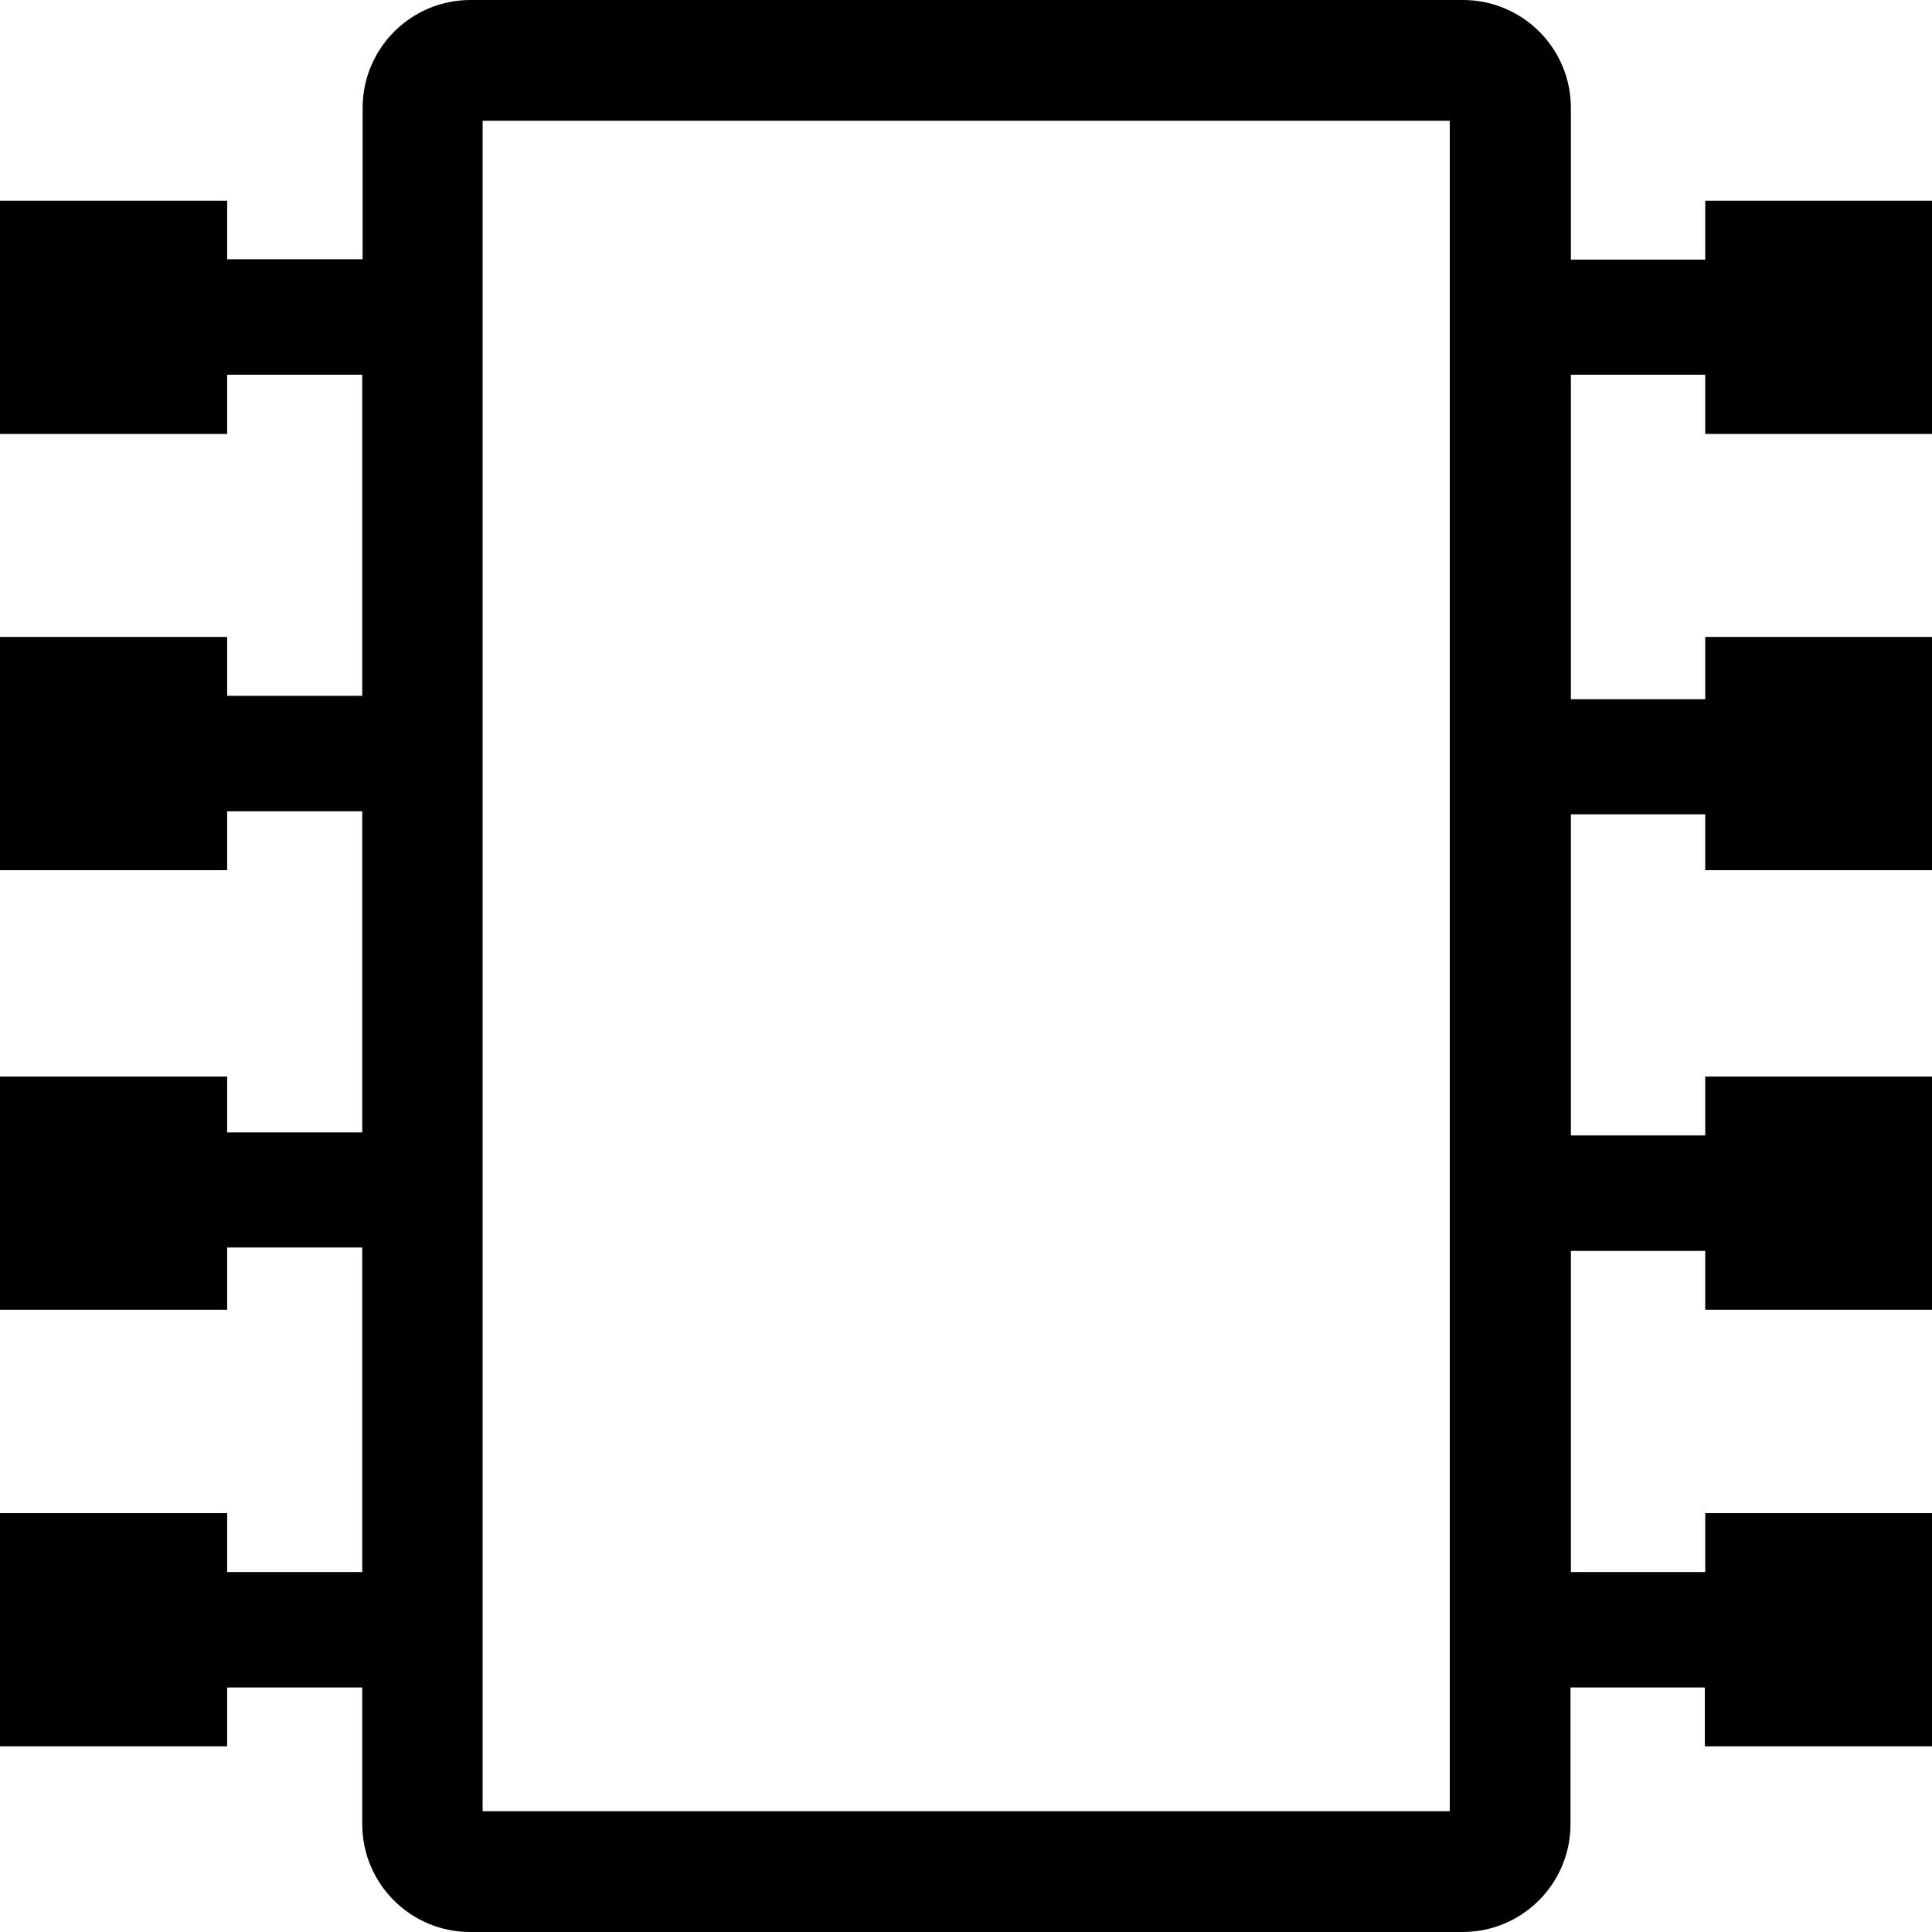 <?xml version="1.0" encoding="utf-8"?>
<!-- Generator: Adobe Illustrator 21.1.0, SVG Export Plug-In . SVG Version: 6.00 Build 0)  -->
<svg version="1.1" id="Layer_1" focusable="false" xmlns="http://www.w3.org/2000/svg" xmlns:xlink="http://www.w3.org/1999/xlink"
	 x="0px" y="0px" viewBox="0 0 512 512" style="enable-background:new 0 0 512 512;" xml:space="preserve">
<path d="M512,115V53.2h-60.1v15.6h-35.6V28.6c0-15.8-12.8-28.6-28.6-28.6h-263c-15.8,0-28.6,12.8-28.6,28.6v40.1H60.2V53.2H0V115
	h60.2V99.3h35.8v85.1H60.2v-15.6H0v61.8h60.2V215h35.8v85.1H60.2v-14.8H0v61.8h60.2v-16.5h35.8v86H60.2V401H0v61.8h60.2v-15.6h35.8
	v36.2c0,15.8,12.8,28.6,28.6,28.6h263c15.8,0,28.6-12.8,28.6-28.6v-36.2h35.6v15.6H512V401h-60.1v15.6h-35.6v-85.1h35.6v15.6H512
	v-61.8h-60.1v15.6h-35.6v-85.1h35.6v14.8H512v-61.8h-60.1v16.5h-35.6V99.3h35.6V115H512z M384.2,480H127.9V32h256.3V480z"/>
</svg>
